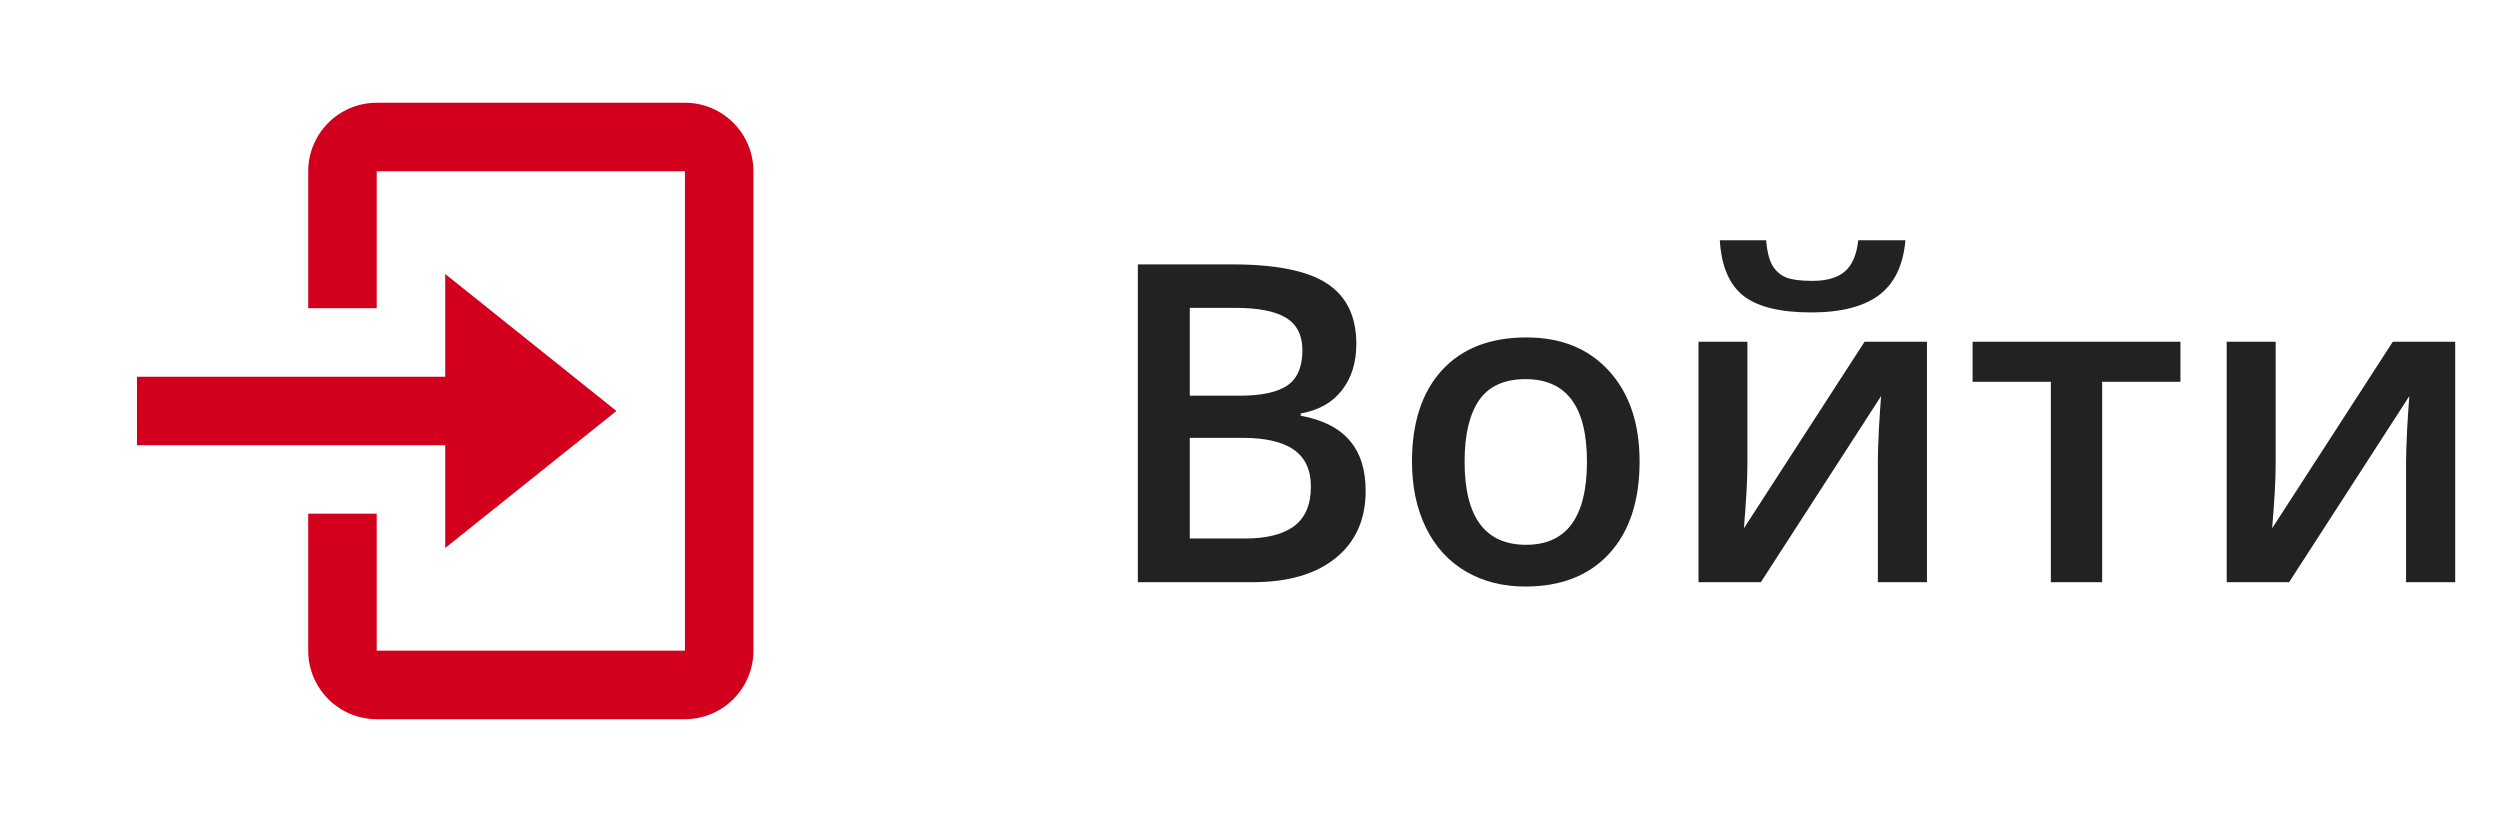 <svg width="73" height="24" viewBox="0 0 73 24" fill="none" xmlns="http://www.w3.org/2000/svg">
<path d="M33.225 7.72H35.98C37.258 7.72 38.181 7.906 38.748 8.278C39.319 8.651 39.605 9.239 39.605 10.043C39.605 10.585 39.465 11.035 39.185 11.395C38.906 11.755 38.504 11.981 37.98 12.074V12.138C38.631 12.26 39.109 12.504 39.414 12.868C39.723 13.227 39.877 13.716 39.877 14.334C39.877 15.168 39.585 15.822 39.002 16.295C38.422 16.765 37.613 17 36.577 17H33.225V7.72ZM34.742 11.554H36.202C36.837 11.554 37.3 11.454 37.592 11.255C37.884 11.052 38.03 10.71 38.03 10.227C38.03 9.791 37.872 9.476 37.554 9.281C37.241 9.087 36.742 8.989 36.056 8.989H34.742V11.554ZM34.742 12.785V15.724H36.355C36.989 15.724 37.467 15.604 37.789 15.362C38.115 15.117 38.278 14.732 38.278 14.207C38.278 13.725 38.113 13.367 37.783 13.134C37.453 12.902 36.951 12.785 36.278 12.785H34.742ZM47.876 13.477C47.876 14.624 47.581 15.519 46.993 16.162C46.405 16.805 45.586 17.127 44.537 17.127C43.881 17.127 43.301 16.979 42.797 16.683C42.294 16.386 41.907 15.961 41.636 15.407C41.365 14.852 41.23 14.209 41.23 13.477C41.23 12.339 41.522 11.45 42.105 10.811C42.69 10.172 43.513 9.853 44.575 9.853C45.59 9.853 46.394 10.181 46.987 10.836C47.579 11.488 47.876 12.368 47.876 13.477ZM42.766 13.477C42.766 15.098 43.364 15.908 44.562 15.908C45.747 15.908 46.339 15.098 46.339 13.477C46.339 11.873 45.743 11.071 44.549 11.071C43.923 11.071 43.468 11.279 43.185 11.693C42.905 12.108 42.766 12.703 42.766 13.477ZM51.024 9.979V13.579C51.024 13.998 50.99 14.613 50.922 15.426L54.445 9.979H56.267V17H54.833V13.464C54.833 13.27 54.843 12.954 54.864 12.519C54.89 12.083 54.911 11.765 54.928 11.566L51.417 17H49.596V9.979H51.024ZM52.884 9.123C51.987 9.123 51.329 8.962 50.91 8.64C50.495 8.314 50.264 7.773 50.218 7.015H51.57C51.595 7.32 51.652 7.557 51.741 7.726C51.834 7.895 51.965 8.018 52.135 8.094C52.308 8.166 52.571 8.202 52.922 8.202C53.337 8.202 53.652 8.111 53.868 7.929C54.084 7.743 54.215 7.438 54.261 7.015H55.639C55.575 7.743 55.319 8.276 54.871 8.615C54.422 8.953 53.76 9.123 52.884 9.123ZM63.669 9.979V11.148H61.383V17H59.885V11.148H57.6V9.979H63.669ZM66.449 9.979V13.579C66.449 13.998 66.415 14.613 66.347 15.426L69.87 9.979H71.692V17H70.257V13.464C70.257 13.27 70.268 12.954 70.289 12.519C70.314 12.083 70.336 11.765 70.353 11.566L66.842 17H65.02V9.979H66.449Z" fill="#222222"/>
<path d="M13 16L18 12L13 8V11H4V13H13V16Z" fill="#D2001C"/>
<path d="M20 3H11C9.897 3 9 3.897 9 5V9H11V5H20V19H11V15H9V19C9 20.103 9.897 21 11 21H20C21.103 21 22 20.103 22 19V5C22 3.897 21.103 3 20 3Z" fill="#D2001C"/>
</svg>

